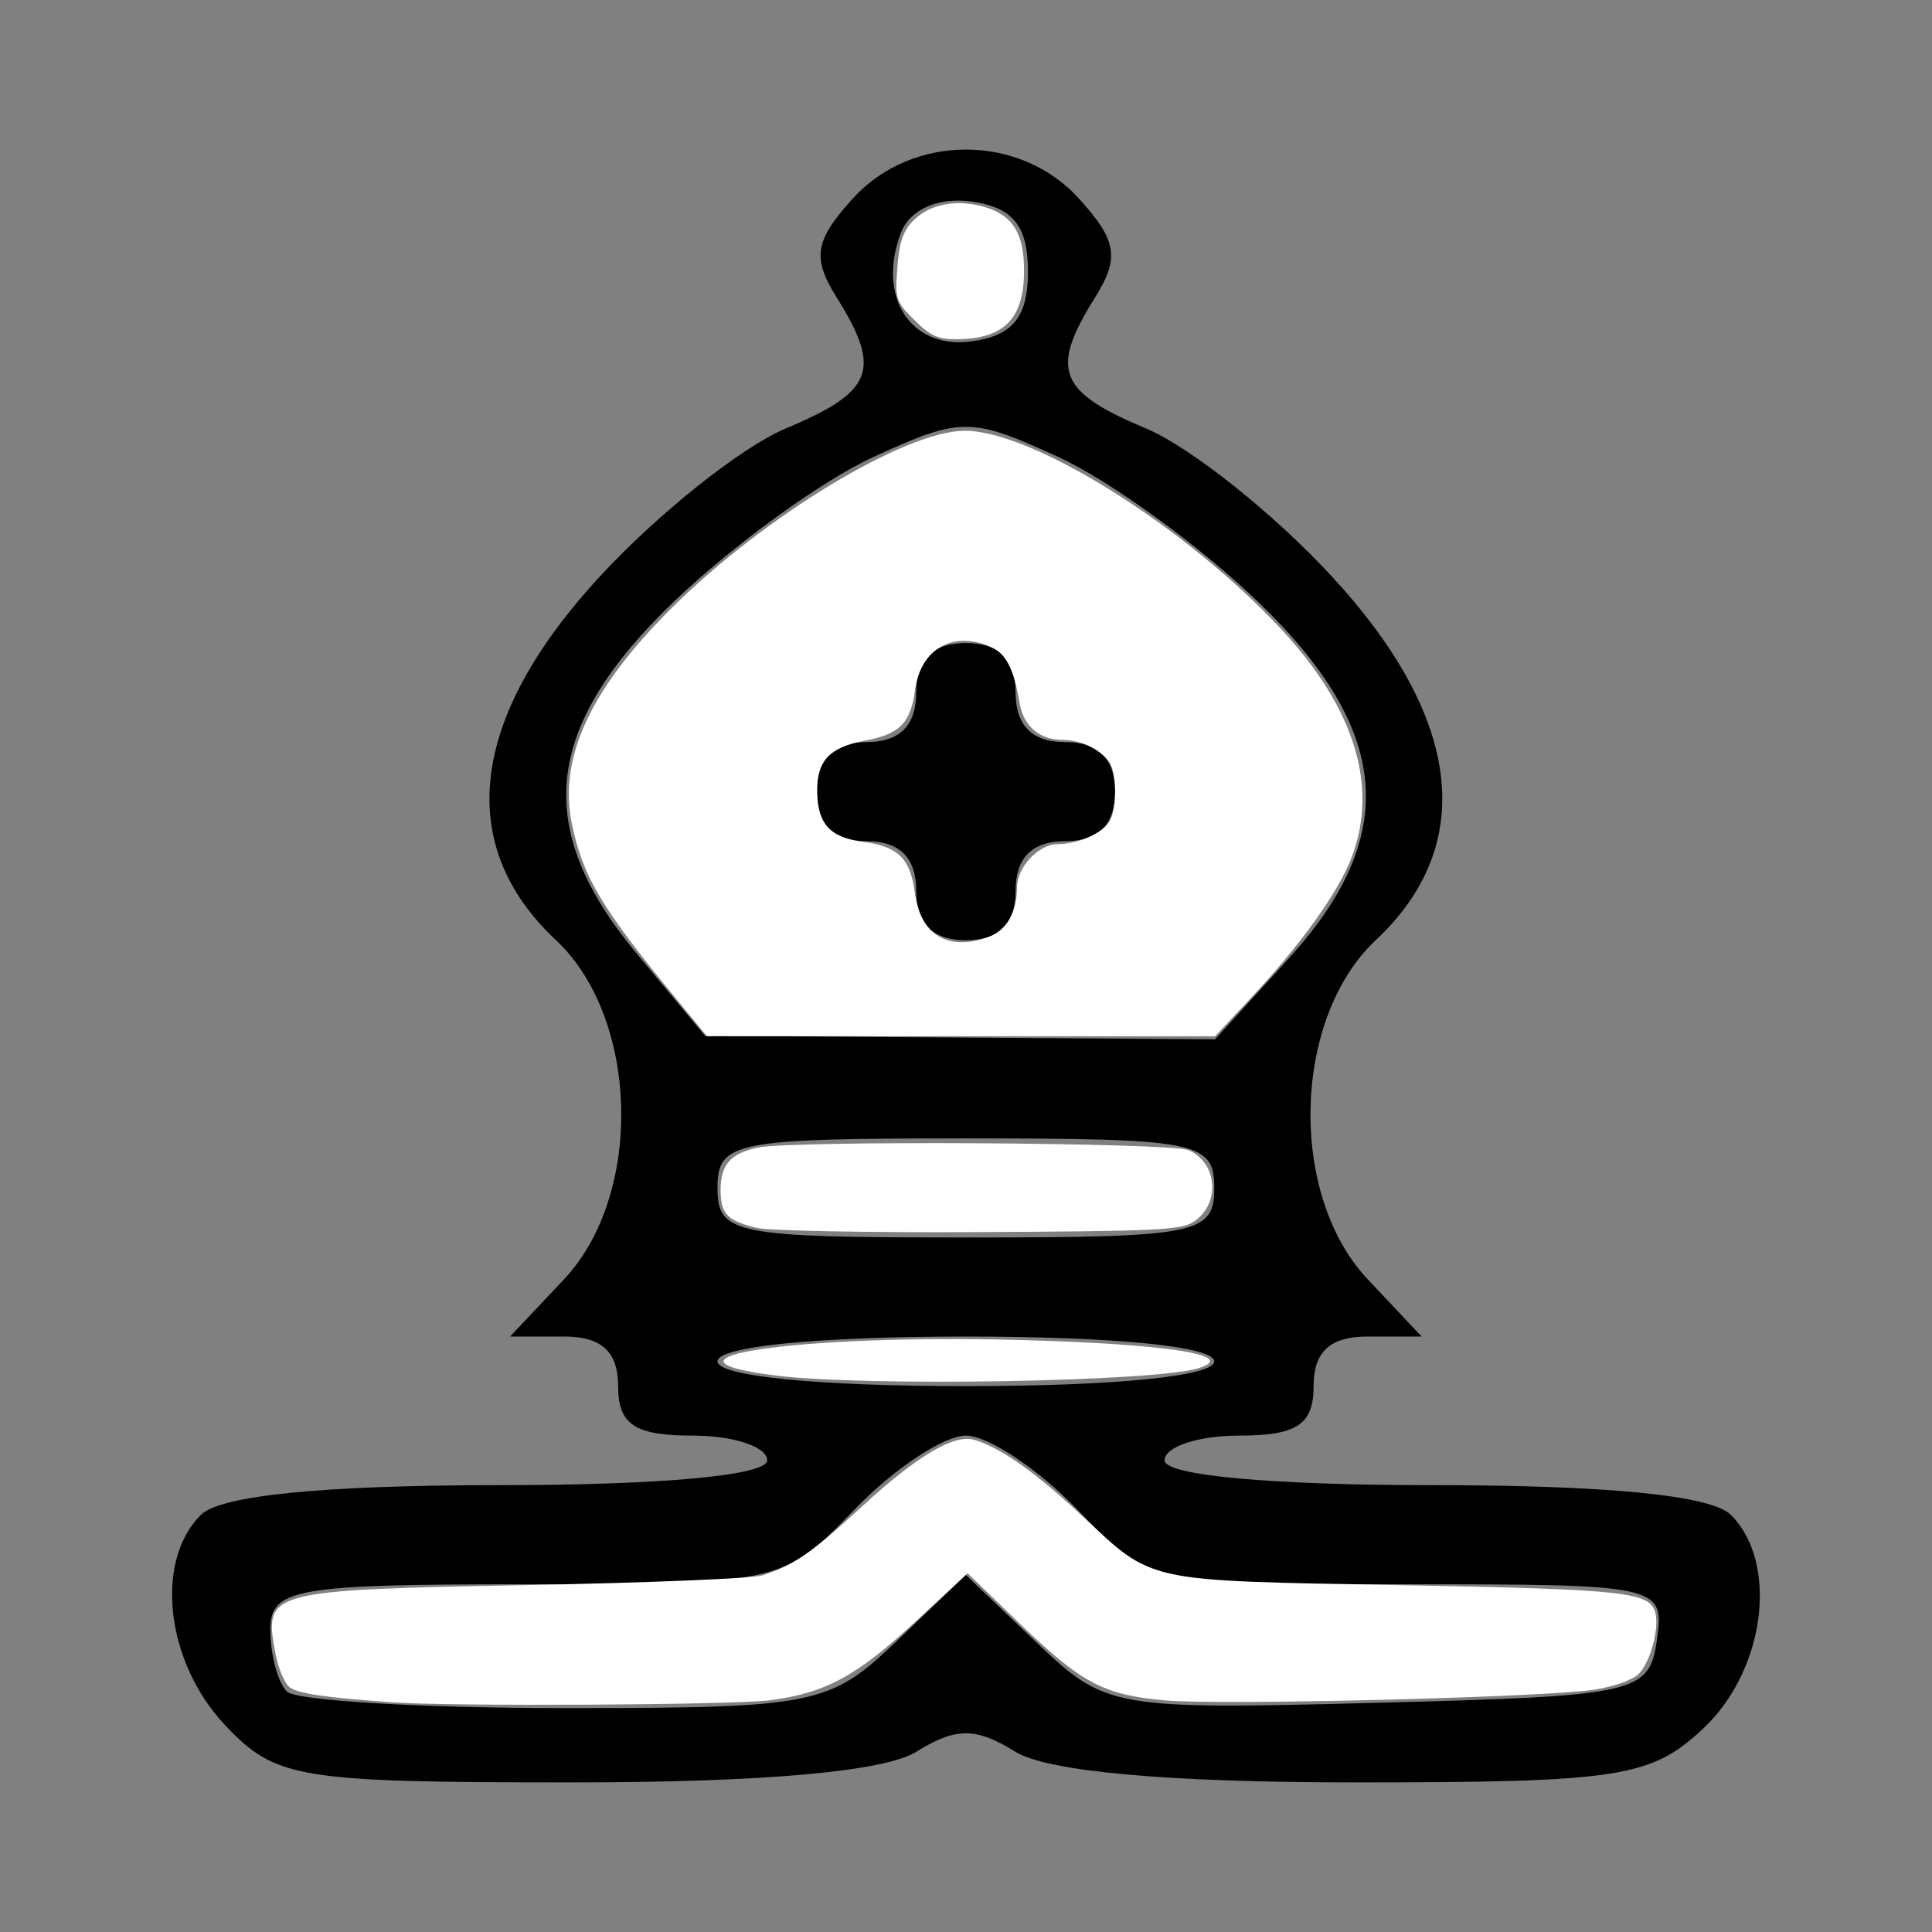 <?xml version="1.0" encoding="UTF-8" standalone="no"?>
<!-- Created with Inkscape (http://www.inkscape.org/) -->

<svg
   xmlns:dc="http://purl.org/dc/elements/1.1/"
   xmlns:cc="http://creativecommons.org/ns#"
   xmlns:rdf="http://www.w3.org/1999/02/22-rdf-syntax-ns#"
   xmlns:svg="http://www.w3.org/2000/svg"
   xmlns="http://www.w3.org/2000/svg"
   xmlns:sodipodi="http://sodipodi.sourceforge.net/DTD/sodipodi-0.dtd"
   xmlns:inkscape="http://www.inkscape.org/namespaces/inkscape"
   width="64px"
   height="64px"
   id="svg2985"
   version="1.1"
   inkscape:version="0.48.1 "
   sodipodi:docname="br.svg">
  <rect width="100%" height="100%" fill="#808080" stroke="none"/>
  <defs
     id="defs2987" />
  <sodipodi:namedview
     id="base"
     pagecolor="#ffffff"
     bordercolor="#666666"
     borderopacity="1.0"
     inkscape:pageopacity="0.0"
     inkscape:pageshadow="2"
     inkscape:zoom="5.5"
     inkscape:cx="50.780304"
     inkscape:cy="32"
     inkscape:current-layer="layer1"
     showgrid="true"
     inkscape:document-units="px"
     inkscape:grid-bbox="true"
     inkscape:window-width="1365"
     inkscape:window-height="878"
     inkscape:window-x="-8"
     inkscape:window-y="-8"
     inkscape:window-maximized="1" />
  <g
     id="layer1"
     inkscape:label="Layer 1"
     inkscape:groupmode="layer">
    <path
       style="fill:#000000"
       d="M 7.454,57.145 C 5.491,55.062 5.107,51.724 6.653,50.183 7.299,49.538 10.712,49.198 16.527,49.198 c 5.376,0 8.887,-0.324 8.887,-0.821 0,-0.451 -1.111,-0.821 -2.469,-0.821 -1.92,0 -2.469,-0.365 -2.469,-1.641 0,-1.138 -0.549,-1.641 -1.789,-1.641 l -1.789,0 1.789,-1.899 c 2.634,-2.796 2.494,-8.641 -0.268,-11.229 -3.37,-3.157 -2.867,-7.362 1.44,-12.037 1.923,-2.087 4.7,-4.299 6.171,-4.916 2.912,-1.22 3.19,-1.938 1.682,-4.346 -0.817,-1.305 -0.722,-1.882 0.539,-3.271 1.962,-2.162 5.527,-2.162 7.489,0 1.261,1.389 1.356,1.966 0.539,3.271 -1.508,2.408 -1.23,3.125 1.682,4.346 1.471,0.616 4.248,2.828 6.171,4.916 4.307,4.674 4.81,8.879 1.44,12.037 -2.762,2.588 -2.902,8.433 -0.268,11.229 l 1.789,1.899 -1.789,0 c -1.241,0 -1.789,0.503 -1.789,1.641 0,1.276 -0.549,1.641 -2.469,1.641 -1.358,0 -2.469,0.369 -2.469,0.821 0,0.496 3.511,0.821 8.887,0.821 5.815,0 9.228,0.34 9.874,0.985 1.598,1.594 1.137,5.153 -0.917,7.077 -1.731,1.622 -2.78,1.784 -11.531,1.784 -6.235,0 -10.202,-0.359 -11.261,-1.018 -1.301,-0.81 -1.968,-0.81 -3.269,0 -1.062,0.661 -5.049,1.018 -11.376,1.018 -9.119,0 -9.856,-0.121 -11.531,-1.899 z m 22.234,-2.767 2.308,-2.205 2.338,2.234 c 2.291,2.188 2.521,2.229 11.314,2 8.6,-0.224 8.987,-0.312 9.239,-2.08 0.258,-1.813 0.109,-1.846 -8.28,-1.846 -8.418,0 -8.578,-0.036 -10.908,-2.462 -1.301,-1.354 -2.967,-2.462 -3.703,-2.462 -0.736,0 -2.402,1.108 -3.703,2.462 -2.328,2.423 -2.496,2.462 -10.851,2.462 -7.68,0 -8.486,0.143 -8.486,1.504 0,0.827 0.247,1.75 0.549,2.051 0.302,0.301 4.447,0.547 9.212,0.547 8.281,0 8.765,-0.097 10.971,-2.205 z m 10.536,-9.282 c 0,-0.492 -3.291,-0.821 -8.228,-0.821 -4.937,0 -8.228,0.328 -8.228,0.821 0,0.492 3.291,0.821 8.228,0.821 4.937,0 8.228,-0.328 8.228,-0.821 z m 0,-5.744 c 0,-1.532 -0.549,-1.641 -8.228,-1.641 -7.68,0 -8.228,0.109 -8.228,1.641 0,1.532 0.549,1.641 8.228,1.641 7.68,0 8.228,-0.109 8.228,-1.641 z m 2.456,-7.59 c 3.715,-4.073 3.414,-7.583 -1.016,-11.836 -1.923,-1.847 -4.886,-3.996 -6.583,-4.777 -2.925,-1.346 -3.246,-1.346 -6.171,0 -1.697,0.781 -4.659,2.931 -6.583,4.777 -4.338,4.165 -4.692,7.509 -1.234,11.665 l 2.263,2.72 8.446,0.059 8.446,0.059 2.433,-2.667 z M 30.351,29.506 c 0,-1.094 -0.549,-1.641 -1.646,-1.641 -1.097,0 -1.646,-0.547 -1.646,-1.641 0,-1.094 0.549,-1.641 1.646,-1.641 1.097,0 1.646,-0.547 1.646,-1.641 0,-1.094 0.549,-1.641 1.646,-1.641 1.097,0 1.646,0.547 1.646,1.641 0,1.094 0.549,1.641 1.646,1.641 1.097,0 1.646,0.547 1.646,1.641 0,1.094 -0.549,1.641 -1.646,1.641 -1.097,0 -1.646,0.547 -1.646,1.641 0,1.094 -0.549,1.641 -1.646,1.641 -1.097,0 -1.646,-0.547 -1.646,-1.641 z M 34.053,8.993 c 0,-1.504 -0.495,-2.121 -1.855,-2.314 -1.113,-0.158 -2.053,0.253 -2.351,1.026 -0.819,2.129 0.329,3.889 2.351,3.602 1.36,-0.193 1.855,-0.81 1.855,-2.314 z"
       id="path3145"
       inkscape:connector-curvature="0" />
    <path
       style="fill:#ffffff;fill-opacity:1;fill-rule:evenodd"
       d="M 12.962,56.388 C 10.804,56.237 9.881,56.102 9.599,55.896 9.43,55.772 9.217,55.271 9.126,54.782 8.735,52.69 8.793,52.674 17.598,52.505 c 3.9,-0.075 7.341,-0.217 7.647,-0.316 1.055,-0.34 1.631,-0.738 3.302,-2.278 1.824,-1.681 3.058,-2.414 3.728,-2.214 0.878,0.262 2.014,1.064 3.579,2.524 2.377,2.22 1.966,2.13 10.563,2.29 7.439,0.138 8.238,0.225 8.418,0.915 0.137,0.524 -0.167,1.64 -0.551,2.025 -0.197,0.197 -0.805,0.415 -1.442,0.518 -1.589,0.256 -12.415,0.527 -14.261,0.358 -2.043,-0.188 -2.755,-0.568 -4.844,-2.585 l -1.685,-1.627 -1.682,1.563 c -1.987,1.846 -3.014,2.405 -4.864,2.645 -1.228,0.159 -10.522,0.209 -12.545,0.067 z"
       id="path3147"
       inkscape:connector-curvature="0" />
    <path
       style="fill:#ffffff;fill-opacity:1;fill-rule:evenodd"
       d="m 25.699,45.566 c -4.655,-0.582 0.772,-1.373 8.081,-1.177 4.9,0.131 7.277,0.505 5.93,0.932 -1.416,0.45 -11.032,0.618 -14.011,0.245 z"
       id="path3149"
       inkscape:connector-curvature="0" />
    <path
       style="fill:#ffffff;fill-opacity:1;fill-rule:evenodd"
       d="m 25.067,40.675 c -0.983,-0.239 -1.196,-0.464 -1.196,-1.266 0,-0.83 0.328,-1.2 1.233,-1.393 1.144,-0.243 13.689,-0.168 14.27,0.085 0.965,0.421 1.06,1.785 0.165,2.373 -0.417,0.273 -1.213,0.311 -7.114,0.341 -3.719,0.019 -6.959,-0.043 -7.358,-0.14 l 0,0 z"
       id="path3151"
       inkscape:connector-curvature="0" />
    <path
       style="fill:#ffffff;fill-opacity:1;fill-rule:evenodd"
       d="m 22.417,33.108 c -2.492,-3.027 -3.11,-4.063 -3.473,-5.818 -0.452,-2.189 0.612,-4.478 3.338,-7.18 3.047,-3.019 7.692,-5.827 9.664,-5.84 2.249,-0.015 7.372,3.199 10.523,6.602 2.403,2.595 3.196,5.171 2.312,7.512 -0.444,1.177 -1.7,2.926 -3.404,4.74 l -1.13,1.204 -8.415,-0.002 -8.415,-0.002 -1,-1.215 z m 10.311,-2.062 c 0.608,-0.212 0.961,-0.817 0.961,-1.644 0,-0.672 0.715,-1.438 1.344,-1.438 0.624,0 1.399,-0.318 1.681,-0.689 0.298,-0.393 0.307,-1.673 0.015,-2.054 -0.325,-0.424 -0.945,-0.712 -1.533,-0.712 -0.766,0 -1.294,-0.458 -1.423,-1.232 -0.181,-1.095 -0.443,-1.616 -0.923,-1.835 -1.265,-0.576 -2.357,0.039 -2.542,1.432 -0.144,1.082 -0.506,1.445 -1.655,1.66 -1.181,0.221 -1.605,0.678 -1.583,1.708 0.023,1.069 0.428,1.502 1.543,1.65 1.138,0.151 1.541,0.549 1.69,1.666 0.187,1.413 1.076,1.958 2.425,1.488 z"
       id="path3153"
       inkscape:connector-curvature="0" />
    <path
       style="fill:#ffffff;fill-opacity:1;fill-rule:evenodd"
       d="M 30.286,10.597 C 29.671,9.982 29.649,9.915 29.725,8.872 29.784,8.054 29.908,7.675 30.23,7.333 30.763,6.765 31.692,6.58 32.617,6.857 c 0.938,0.281 1.306,0.876 1.306,2.107 0,1.602 -0.668,2.273 -2.264,2.273 -0.597,0 -0.853,-0.119 -1.373,-0.64 z"
       id="path3155"
       inkscape:connector-curvature="0" />
  </g>
</svg>
